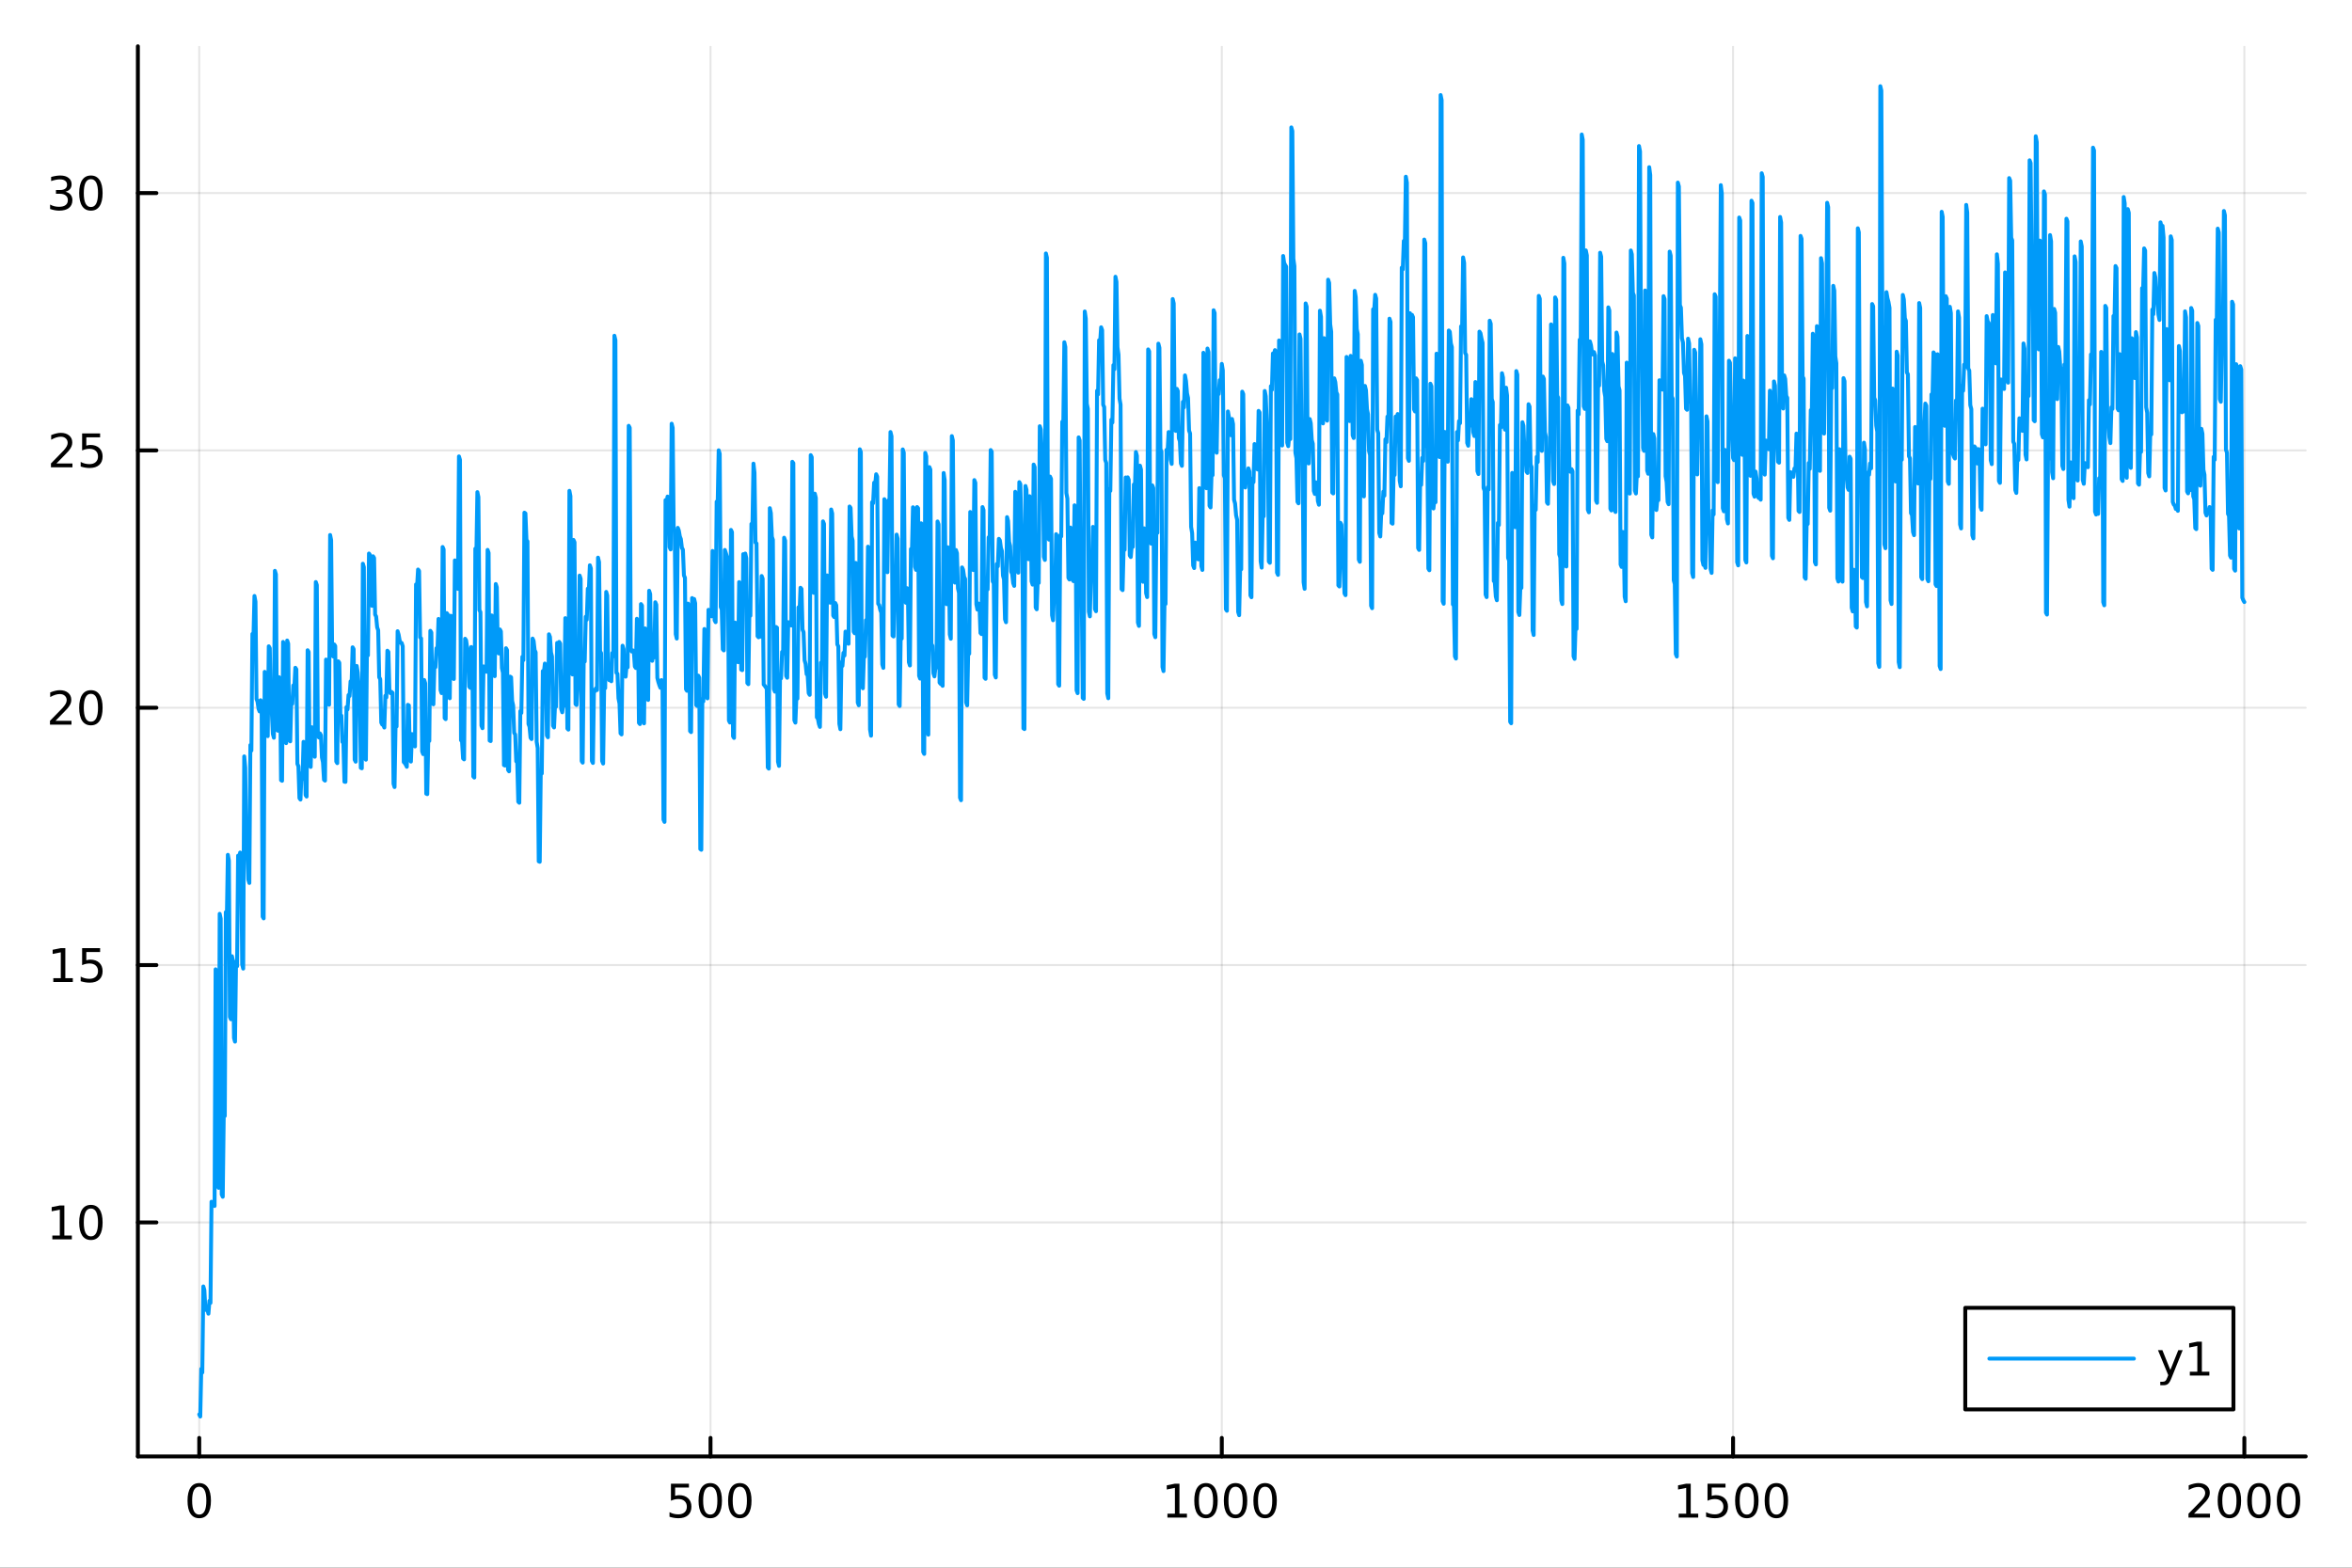<?xml version="1.0" encoding="utf-8"?>
<svg xmlns="http://www.w3.org/2000/svg" xmlns:xlink="http://www.w3.org/1999/xlink" width="600" height="400" viewBox="0 0 2400 1600">
<rect x="0" y="0" width="2400" height="1600" fill="#333333" stroke="none"/>
<defs>
  <clipPath id="clip930">
    <rect x="0" y="0" width="2400" height="1600"/>
  </clipPath>
</defs>
<path clip-path="url(#clip930)" d="M0 1600 L2400 1600 L2400 0 L0 0  Z" fill="#ffffff" fill-rule="evenodd" fill-opacity="1"/>
<defs>
  <clipPath id="clip931">
    <rect x="480" y="0" width="1681" height="1600"/>
  </clipPath>
</defs>
<path clip-path="url(#clip930)" d="M140.696 1486.45 L2352.76 1486.45 L2352.76 47.244 L140.696 47.244  Z" fill="#ffffff" fill-rule="evenodd" fill-opacity="1"/>
<defs>
  <clipPath id="clip932">
    <rect x="140" y="47" width="2213" height="1440"/>
  </clipPath>
</defs>
<polyline clip-path="url(#clip932)" style="stroke:#000000; stroke-linecap:round; stroke-linejoin:round; stroke-width:2; stroke-opacity:0.1; fill:none" points="203.301,1486.45 203.301,47.244 "/>
<polyline clip-path="url(#clip932)" style="stroke:#000000; stroke-linecap:round; stroke-linejoin:round; stroke-width:2; stroke-opacity:0.1; fill:none" points="725.013,1486.45 725.013,47.244 "/>
<polyline clip-path="url(#clip932)" style="stroke:#000000; stroke-linecap:round; stroke-linejoin:round; stroke-width:2; stroke-opacity:0.1; fill:none" points="1246.73,1486.45 1246.73,47.244 "/>
<polyline clip-path="url(#clip932)" style="stroke:#000000; stroke-linecap:round; stroke-linejoin:round; stroke-width:2; stroke-opacity:0.1; fill:none" points="1768.44,1486.45 1768.44,47.244 "/>
<polyline clip-path="url(#clip932)" style="stroke:#000000; stroke-linecap:round; stroke-linejoin:round; stroke-width:2; stroke-opacity:0.1; fill:none" points="2290.15,1486.45 2290.15,47.244 "/>
<polyline clip-path="url(#clip930)" style="stroke:#000000; stroke-linecap:round; stroke-linejoin:round; stroke-width:4; stroke-opacity:1; fill:none" points="140.696,1486.45 2352.76,1486.45 "/>
<polyline clip-path="url(#clip930)" style="stroke:#000000; stroke-linecap:round; stroke-linejoin:round; stroke-width:4; stroke-opacity:1; fill:none" points="203.301,1486.45 203.301,1467.55 "/>
<polyline clip-path="url(#clip930)" style="stroke:#000000; stroke-linecap:round; stroke-linejoin:round; stroke-width:4; stroke-opacity:1; fill:none" points="725.013,1486.45 725.013,1467.55 "/>
<polyline clip-path="url(#clip930)" style="stroke:#000000; stroke-linecap:round; stroke-linejoin:round; stroke-width:4; stroke-opacity:1; fill:none" points="1246.73,1486.45 1246.73,1467.55 "/>
<polyline clip-path="url(#clip930)" style="stroke:#000000; stroke-linecap:round; stroke-linejoin:round; stroke-width:4; stroke-opacity:1; fill:none" points="1768.44,1486.45 1768.44,1467.55 "/>
<polyline clip-path="url(#clip930)" style="stroke:#000000; stroke-linecap:round; stroke-linejoin:round; stroke-width:4; stroke-opacity:1; fill:none" points="2290.15,1486.45 2290.15,1467.55 "/>
<path clip-path="url(#clip930)" d="M203.301 1517.37 Q199.69 1517.37 197.861 1520.93 Q196.056 1524.47 196.056 1531.6 Q196.056 1538.71 197.861 1542.27 Q199.69 1545.82 203.301 1545.82 Q206.935 1545.82 208.741 1542.27 Q210.57 1538.71 210.57 1531.6 Q210.57 1524.47 208.741 1520.93 Q206.935 1517.37 203.301 1517.37 M203.301 1513.66 Q209.111 1513.66 212.167 1518.27 Q215.245 1522.85 215.245 1531.6 Q215.245 1540.33 212.167 1544.94 Q209.111 1549.52 203.301 1549.52 Q197.491 1549.52 194.412 1544.94 Q191.357 1540.33 191.357 1531.6 Q191.357 1522.85 194.412 1518.27 Q197.491 1513.66 203.301 1513.66 Z" fill="#000000" fill-rule="nonzero" fill-opacity="1" /><path clip-path="url(#clip930)" d="M684.632 1514.29 L702.988 1514.29 L702.988 1518.22 L688.914 1518.22 L688.914 1526.7 Q689.933 1526.35 690.951 1526.19 Q691.97 1526 692.988 1526 Q698.775 1526 702.155 1529.17 Q705.534 1532.34 705.534 1537.76 Q705.534 1543.34 702.062 1546.44 Q698.59 1549.52 692.27 1549.52 Q690.095 1549.52 687.826 1549.15 Q685.581 1548.78 683.173 1548.04 L683.173 1543.34 Q685.257 1544.47 687.479 1545.03 Q689.701 1545.58 692.178 1545.58 Q696.183 1545.58 698.52 1543.48 Q700.858 1541.37 700.858 1537.76 Q700.858 1534.15 698.52 1532.04 Q696.183 1529.94 692.178 1529.94 Q690.303 1529.94 688.428 1530.35 Q686.576 1530.77 684.632 1531.65 L684.632 1514.29 Z" fill="#000000" fill-rule="nonzero" fill-opacity="1" /><path clip-path="url(#clip930)" d="M724.747 1517.37 Q721.136 1517.37 719.307 1520.93 Q717.502 1524.47 717.502 1531.6 Q717.502 1538.71 719.307 1542.27 Q721.136 1545.82 724.747 1545.82 Q728.381 1545.82 730.187 1542.27 Q732.016 1538.71 732.016 1531.6 Q732.016 1524.47 730.187 1520.93 Q728.381 1517.37 724.747 1517.37 M724.747 1513.66 Q730.557 1513.66 733.613 1518.27 Q736.692 1522.85 736.692 1531.6 Q736.692 1540.33 733.613 1544.94 Q730.557 1549.52 724.747 1549.52 Q718.937 1549.52 715.858 1544.94 Q712.803 1540.33 712.803 1531.6 Q712.803 1522.85 715.858 1518.27 Q718.937 1513.66 724.747 1513.66 Z" fill="#000000" fill-rule="nonzero" fill-opacity="1" /><path clip-path="url(#clip930)" d="M754.909 1517.37 Q751.298 1517.37 749.469 1520.93 Q747.664 1524.47 747.664 1531.6 Q747.664 1538.71 749.469 1542.27 Q751.298 1545.82 754.909 1545.82 Q758.543 1545.82 760.349 1542.27 Q762.178 1538.71 762.178 1531.6 Q762.178 1524.47 760.349 1520.93 Q758.543 1517.37 754.909 1517.37 M754.909 1513.66 Q760.719 1513.66 763.775 1518.27 Q766.853 1522.85 766.853 1531.6 Q766.853 1540.33 763.775 1544.94 Q760.719 1549.52 754.909 1549.52 Q749.099 1549.52 746.02 1544.94 Q742.965 1540.33 742.965 1531.6 Q742.965 1522.85 746.02 1518.27 Q749.099 1513.66 754.909 1513.66 Z" fill="#000000" fill-rule="nonzero" fill-opacity="1" /><path clip-path="url(#clip930)" d="M1191.25 1544.91 L1198.89 1544.91 L1198.89 1518.55 L1190.58 1520.21 L1190.58 1515.95 L1198.84 1514.29 L1203.52 1514.29 L1203.52 1544.91 L1211.16 1544.91 L1211.16 1548.85 L1191.25 1548.85 L1191.25 1544.91 Z" fill="#000000" fill-rule="nonzero" fill-opacity="1" /><path clip-path="url(#clip930)" d="M1230.6 1517.37 Q1226.99 1517.37 1225.16 1520.93 Q1223.36 1524.47 1223.36 1531.6 Q1223.36 1538.71 1225.16 1542.27 Q1226.99 1545.82 1230.6 1545.82 Q1234.24 1545.82 1236.04 1542.27 Q1237.87 1538.71 1237.87 1531.6 Q1237.87 1524.47 1236.04 1520.93 Q1234.24 1517.37 1230.6 1517.37 M1230.6 1513.66 Q1236.41 1513.66 1239.47 1518.27 Q1242.55 1522.85 1242.55 1531.6 Q1242.55 1540.33 1239.47 1544.94 Q1236.41 1549.52 1230.6 1549.52 Q1224.79 1549.52 1221.71 1544.94 Q1218.66 1540.33 1218.66 1531.6 Q1218.66 1522.85 1221.71 1518.27 Q1224.79 1513.66 1230.6 1513.66 Z" fill="#000000" fill-rule="nonzero" fill-opacity="1" /><path clip-path="url(#clip930)" d="M1260.77 1517.37 Q1257.15 1517.37 1255.33 1520.93 Q1253.52 1524.47 1253.52 1531.6 Q1253.52 1538.71 1255.33 1542.27 Q1257.15 1545.82 1260.77 1545.82 Q1264.4 1545.82 1266.2 1542.27 Q1268.03 1538.71 1268.03 1531.6 Q1268.03 1524.47 1266.2 1520.93 Q1264.4 1517.37 1260.77 1517.37 M1260.77 1513.66 Q1266.58 1513.66 1269.63 1518.27 Q1272.71 1522.85 1272.71 1531.6 Q1272.71 1540.33 1269.63 1544.94 Q1266.58 1549.52 1260.77 1549.52 Q1254.95 1549.52 1251.88 1544.94 Q1248.82 1540.33 1248.82 1531.6 Q1248.82 1522.85 1251.88 1518.27 Q1254.95 1513.66 1260.77 1513.66 Z" fill="#000000" fill-rule="nonzero" fill-opacity="1" /><path clip-path="url(#clip930)" d="M1290.93 1517.37 Q1287.32 1517.37 1285.49 1520.93 Q1283.68 1524.47 1283.68 1531.6 Q1283.68 1538.71 1285.49 1542.27 Q1287.32 1545.82 1290.93 1545.82 Q1294.56 1545.82 1296.37 1542.27 Q1298.2 1538.71 1298.2 1531.6 Q1298.2 1524.47 1296.37 1520.93 Q1294.56 1517.37 1290.93 1517.37 M1290.93 1513.66 Q1296.74 1513.66 1299.79 1518.27 Q1302.87 1522.85 1302.87 1531.6 Q1302.87 1540.33 1299.79 1544.94 Q1296.74 1549.52 1290.93 1549.52 Q1285.12 1549.52 1282.04 1544.94 Q1278.98 1540.33 1278.98 1531.6 Q1278.98 1522.85 1282.04 1518.27 Q1285.12 1513.66 1290.93 1513.66 Z" fill="#000000" fill-rule="nonzero" fill-opacity="1" /><path clip-path="url(#clip930)" d="M1712.96 1544.91 L1720.6 1544.91 L1720.6 1518.55 L1712.29 1520.21 L1712.29 1515.95 L1720.56 1514.29 L1725.23 1514.29 L1725.23 1544.91 L1732.87 1544.91 L1732.87 1548.85 L1712.96 1548.85 L1712.96 1544.91 Z" fill="#000000" fill-rule="nonzero" fill-opacity="1" /><path clip-path="url(#clip930)" d="M1742.36 1514.29 L1760.72 1514.29 L1760.72 1518.22 L1746.64 1518.22 L1746.64 1526.7 Q1747.66 1526.35 1748.68 1526.19 Q1749.7 1526 1750.72 1526 Q1756.51 1526 1759.88 1529.17 Q1763.26 1532.34 1763.26 1537.76 Q1763.26 1543.34 1759.79 1546.44 Q1756.32 1549.52 1750 1549.52 Q1747.82 1549.52 1745.56 1549.15 Q1743.31 1548.78 1740.9 1548.04 L1740.9 1543.34 Q1742.99 1544.47 1745.21 1545.03 Q1747.43 1545.58 1749.91 1545.58 Q1753.91 1545.58 1756.25 1543.48 Q1758.59 1541.37 1758.59 1537.76 Q1758.59 1534.15 1756.25 1532.04 Q1753.91 1529.94 1749.91 1529.94 Q1748.03 1529.94 1746.16 1530.35 Q1744.31 1530.77 1742.36 1531.65 L1742.36 1514.29 Z" fill="#000000" fill-rule="nonzero" fill-opacity="1" /><path clip-path="url(#clip930)" d="M1782.48 1517.37 Q1778.87 1517.37 1777.04 1520.93 Q1775.23 1524.47 1775.23 1531.6 Q1775.23 1538.71 1777.04 1542.27 Q1778.87 1545.82 1782.48 1545.82 Q1786.11 1545.82 1787.92 1542.27 Q1789.75 1538.71 1789.75 1531.6 Q1789.75 1524.47 1787.92 1520.93 Q1786.11 1517.37 1782.48 1517.37 M1782.48 1513.66 Q1788.29 1513.66 1791.34 1518.27 Q1794.42 1522.85 1794.42 1531.6 Q1794.42 1540.33 1791.34 1544.94 Q1788.29 1549.52 1782.48 1549.52 Q1776.67 1549.52 1773.59 1544.94 Q1770.53 1540.33 1770.53 1531.6 Q1770.53 1522.85 1773.59 1518.27 Q1776.67 1513.66 1782.48 1513.66 Z" fill="#000000" fill-rule="nonzero" fill-opacity="1" /><path clip-path="url(#clip930)" d="M1812.64 1517.37 Q1809.03 1517.37 1807.2 1520.93 Q1805.39 1524.47 1805.39 1531.6 Q1805.39 1538.71 1807.2 1542.27 Q1809.03 1545.82 1812.64 1545.82 Q1816.27 1545.82 1818.08 1542.27 Q1819.91 1538.71 1819.91 1531.6 Q1819.91 1524.47 1818.08 1520.93 Q1816.27 1517.37 1812.64 1517.37 M1812.64 1513.66 Q1818.45 1513.66 1821.5 1518.27 Q1824.58 1522.85 1824.58 1531.6 Q1824.58 1540.33 1821.5 1544.94 Q1818.45 1549.52 1812.64 1549.52 Q1806.83 1549.52 1803.75 1544.94 Q1800.69 1540.33 1800.69 1531.6 Q1800.69 1522.85 1803.75 1518.27 Q1806.83 1513.66 1812.64 1513.66 Z" fill="#000000" fill-rule="nonzero" fill-opacity="1" /><path clip-path="url(#clip930)" d="M2238.76 1544.91 L2255.08 1544.91 L2255.08 1548.85 L2233.14 1548.85 L2233.14 1544.91 Q2235.8 1542.16 2240.38 1537.53 Q2244.99 1532.88 2246.17 1531.53 Q2248.41 1529.01 2249.29 1527.27 Q2250.2 1525.51 2250.2 1523.82 Q2250.2 1521.07 2248.25 1519.33 Q2246.33 1517.6 2243.23 1517.6 Q2241.03 1517.6 2238.58 1518.36 Q2236.15 1519.13 2233.37 1520.68 L2233.37 1515.95 Q2236.19 1514.82 2238.65 1514.24 Q2241.1 1513.66 2243.14 1513.66 Q2248.51 1513.66 2251.7 1516.35 Q2254.9 1519.03 2254.9 1523.52 Q2254.9 1525.65 2254.09 1527.57 Q2253.3 1529.47 2251.19 1532.07 Q2250.61 1532.74 2247.51 1535.95 Q2244.41 1539.15 2238.76 1544.91 Z" fill="#000000" fill-rule="nonzero" fill-opacity="1" /><path clip-path="url(#clip930)" d="M2274.9 1517.37 Q2271.28 1517.37 2269.46 1520.93 Q2267.65 1524.47 2267.65 1531.6 Q2267.65 1538.71 2269.46 1542.27 Q2271.28 1545.82 2274.9 1545.82 Q2278.53 1545.82 2280.34 1542.27 Q2282.16 1538.71 2282.16 1531.6 Q2282.16 1524.47 2280.34 1520.93 Q2278.53 1517.37 2274.9 1517.37 M2274.9 1513.66 Q2280.71 1513.66 2283.76 1518.27 Q2286.84 1522.85 2286.84 1531.6 Q2286.84 1540.33 2283.76 1544.94 Q2280.71 1549.52 2274.9 1549.52 Q2269.09 1549.52 2266.01 1544.94 Q2262.95 1540.33 2262.95 1531.6 Q2262.95 1522.85 2266.01 1518.27 Q2269.09 1513.66 2274.9 1513.66 Z" fill="#000000" fill-rule="nonzero" fill-opacity="1" /><path clip-path="url(#clip930)" d="M2305.06 1517.37 Q2301.45 1517.37 2299.62 1520.93 Q2297.81 1524.47 2297.81 1531.6 Q2297.81 1538.71 2299.62 1542.27 Q2301.45 1545.82 2305.06 1545.82 Q2308.69 1545.82 2310.5 1542.27 Q2312.33 1538.71 2312.33 1531.6 Q2312.33 1524.47 2310.5 1520.93 Q2308.69 1517.37 2305.06 1517.37 M2305.06 1513.66 Q2310.87 1513.66 2313.92 1518.27 Q2317 1522.85 2317 1531.6 Q2317 1540.33 2313.92 1544.94 Q2310.87 1549.52 2305.06 1549.52 Q2299.25 1549.52 2296.17 1544.94 Q2293.11 1540.33 2293.11 1531.6 Q2293.11 1522.85 2296.17 1518.27 Q2299.25 1513.66 2305.06 1513.66 Z" fill="#000000" fill-rule="nonzero" fill-opacity="1" /><path clip-path="url(#clip930)" d="M2335.22 1517.37 Q2331.61 1517.37 2329.78 1520.93 Q2327.97 1524.47 2327.97 1531.6 Q2327.97 1538.71 2329.78 1542.27 Q2331.61 1545.82 2335.22 1545.82 Q2338.85 1545.82 2340.66 1542.27 Q2342.49 1538.71 2342.49 1531.6 Q2342.49 1524.47 2340.66 1520.93 Q2338.85 1517.37 2335.22 1517.37 M2335.22 1513.66 Q2341.03 1513.66 2344.09 1518.27 Q2347.16 1522.85 2347.16 1531.6 Q2347.16 1540.33 2344.09 1544.94 Q2341.03 1549.52 2335.22 1549.52 Q2329.41 1549.52 2326.33 1544.94 Q2323.28 1540.33 2323.28 1531.6 Q2323.28 1522.85 2326.33 1518.27 Q2329.41 1513.66 2335.22 1513.66 Z" fill="#000000" fill-rule="nonzero" fill-opacity="1" /><polyline clip-path="url(#clip932)" style="stroke:#000000; stroke-linecap:round; stroke-linejoin:round; stroke-width:2; stroke-opacity:0.1; fill:none" points="140.696,1247.61 2352.76,1247.61 "/>
<polyline clip-path="url(#clip932)" style="stroke:#000000; stroke-linecap:round; stroke-linejoin:round; stroke-width:2; stroke-opacity:0.1; fill:none" points="140.696,984.969 2352.76,984.969 "/>
<polyline clip-path="url(#clip932)" style="stroke:#000000; stroke-linecap:round; stroke-linejoin:round; stroke-width:2; stroke-opacity:0.1; fill:none" points="140.696,722.324 2352.76,722.324 "/>
<polyline clip-path="url(#clip932)" style="stroke:#000000; stroke-linecap:round; stroke-linejoin:round; stroke-width:2; stroke-opacity:0.1; fill:none" points="140.696,459.68 2352.76,459.68 "/>
<polyline clip-path="url(#clip932)" style="stroke:#000000; stroke-linecap:round; stroke-linejoin:round; stroke-width:2; stroke-opacity:0.1; fill:none" points="140.696,197.035 2352.76,197.035 "/>
<polyline clip-path="url(#clip930)" style="stroke:#000000; stroke-linecap:round; stroke-linejoin:round; stroke-width:4; stroke-opacity:1; fill:none" points="140.696,1486.45 140.696,47.244 "/>
<polyline clip-path="url(#clip930)" style="stroke:#000000; stroke-linecap:round; stroke-linejoin:round; stroke-width:4; stroke-opacity:1; fill:none" points="140.696,1247.61 159.593,1247.61 "/>
<polyline clip-path="url(#clip930)" style="stroke:#000000; stroke-linecap:round; stroke-linejoin:round; stroke-width:4; stroke-opacity:1; fill:none" points="140.696,984.969 159.593,984.969 "/>
<polyline clip-path="url(#clip930)" style="stroke:#000000; stroke-linecap:round; stroke-linejoin:round; stroke-width:4; stroke-opacity:1; fill:none" points="140.696,722.324 159.593,722.324 "/>
<polyline clip-path="url(#clip930)" style="stroke:#000000; stroke-linecap:round; stroke-linejoin:round; stroke-width:4; stroke-opacity:1; fill:none" points="140.696,459.68 159.593,459.68 "/>
<polyline clip-path="url(#clip930)" style="stroke:#000000; stroke-linecap:round; stroke-linejoin:round; stroke-width:4; stroke-opacity:1; fill:none" points="140.696,197.035 159.593,197.035 "/>
<path clip-path="url(#clip930)" d="M53.4 1260.96 L61.038 1260.96 L61.038 1234.59 L52.728 1236.26 L52.728 1232 L60.992 1230.33 L65.668 1230.33 L65.668 1260.96 L73.307 1260.96 L73.307 1264.89 L53.4 1264.89 L53.4 1260.96 Z" fill="#000000" fill-rule="nonzero" fill-opacity="1" /><path clip-path="url(#clip930)" d="M92.751 1233.41 Q89.14 1233.41 87.311 1236.98 Q85.506 1240.52 85.506 1247.65 Q85.506 1254.75 87.311 1258.32 Q89.14 1261.86 92.751 1261.86 Q96.385 1261.86 98.191 1258.32 Q100.02 1254.75 100.02 1247.65 Q100.02 1240.52 98.191 1236.98 Q96.385 1233.41 92.751 1233.41 M92.751 1229.71 Q98.561 1229.71 101.617 1234.32 Q104.696 1238.9 104.696 1247.65 Q104.696 1256.38 101.617 1260.98 Q98.561 1265.57 92.751 1265.57 Q86.941 1265.57 83.862 1260.98 Q80.807 1256.38 80.807 1247.65 Q80.807 1238.9 83.862 1234.32 Q86.941 1229.71 92.751 1229.71 Z" fill="#000000" fill-rule="nonzero" fill-opacity="1" /><path clip-path="url(#clip930)" d="M54.395 998.314 L62.034 998.314 L62.034 971.948 L53.724 973.615 L53.724 969.356 L61.987 967.689 L66.663 967.689 L66.663 998.314 L74.302 998.314 L74.302 1002.25 L54.395 1002.25 L54.395 998.314 Z" fill="#000000" fill-rule="nonzero" fill-opacity="1" /><path clip-path="url(#clip930)" d="M83.793 967.689 L102.149 967.689 L102.149 971.624 L88.075 971.624 L88.075 980.096 Q89.094 979.749 90.112 979.587 Q91.131 979.402 92.149 979.402 Q97.936 979.402 101.316 982.573 Q104.696 985.745 104.696 991.161 Q104.696 996.74 101.223 999.842 Q97.751 1002.92 91.432 1002.92 Q89.256 1002.92 86.987 1002.55 Q84.742 1002.18 82.335 1001.44 L82.335 996.74 Q84.418 997.874 86.64 998.43 Q88.862 998.985 91.339 998.985 Q95.344 998.985 97.682 996.879 Q100.02 994.772 100.02 991.161 Q100.02 987.55 97.682 985.444 Q95.344 983.337 91.339 983.337 Q89.464 983.337 87.589 983.754 Q85.737 984.171 83.793 985.05 L83.793 967.689 Z" fill="#000000" fill-rule="nonzero" fill-opacity="1" /><path clip-path="url(#clip930)" d="M56.617 735.669 L72.936 735.669 L72.936 739.604 L50.992 739.604 L50.992 735.669 Q53.654 732.915 58.237 728.285 Q62.844 723.632 64.025 722.29 Q66.27 719.767 67.149 718.03 Q68.052 716.271 68.052 714.581 Q68.052 711.827 66.108 710.091 Q64.186 708.355 61.085 708.355 Q58.886 708.355 56.432 709.118 Q54.001 709.882 51.224 711.433 L51.224 706.711 Q54.048 705.577 56.501 704.998 Q58.955 704.419 60.992 704.419 Q66.362 704.419 69.557 707.105 Q72.751 709.79 72.751 714.28 Q72.751 716.41 71.941 718.331 Q71.154 720.23 69.048 722.822 Q68.469 723.493 65.367 726.711 Q62.265 729.905 56.617 735.669 Z" fill="#000000" fill-rule="nonzero" fill-opacity="1" /><path clip-path="url(#clip930)" d="M92.751 708.123 Q89.14 708.123 87.311 711.688 Q85.506 715.23 85.506 722.359 Q85.506 729.466 87.311 733.03 Q89.14 736.572 92.751 736.572 Q96.385 736.572 98.191 733.03 Q100.02 729.466 100.02 722.359 Q100.02 715.23 98.191 711.688 Q96.385 708.123 92.751 708.123 M92.751 704.419 Q98.561 704.419 101.617 709.026 Q104.696 713.609 104.696 722.359 Q104.696 731.086 101.617 735.692 Q98.561 740.276 92.751 740.276 Q86.941 740.276 83.862 735.692 Q80.807 731.086 80.807 722.359 Q80.807 713.609 83.862 709.026 Q86.941 704.419 92.751 704.419 Z" fill="#000000" fill-rule="nonzero" fill-opacity="1" /><path clip-path="url(#clip930)" d="M57.612 473.025 L73.932 473.025 L73.932 476.96 L51.987 476.96 L51.987 473.025 Q54.65 470.27 59.233 465.64 Q63.839 460.988 65.02 459.645 Q67.265 457.122 68.145 455.386 Q69.048 453.626 69.048 451.937 Q69.048 449.182 67.103 447.446 Q65.182 445.71 62.08 445.71 Q59.881 445.71 57.427 446.474 Q54.997 447.238 52.219 448.789 L52.219 444.066 Q55.043 442.932 57.497 442.353 Q59.95 441.775 61.987 441.775 Q67.358 441.775 70.552 444.46 Q73.747 447.145 73.747 451.636 Q73.747 453.765 72.936 455.687 Q72.149 457.585 70.043 460.177 Q69.464 460.849 66.362 464.066 Q63.261 467.261 57.612 473.025 Z" fill="#000000" fill-rule="nonzero" fill-opacity="1" /><path clip-path="url(#clip930)" d="M83.793 442.4 L102.149 442.4 L102.149 446.335 L88.075 446.335 L88.075 454.807 Q89.094 454.46 90.112 454.298 Q91.131 454.113 92.149 454.113 Q97.936 454.113 101.316 457.284 Q104.696 460.455 104.696 465.872 Q104.696 471.45 101.223 474.552 Q97.751 477.631 91.432 477.631 Q89.256 477.631 86.987 477.261 Q84.742 476.89 82.335 476.15 L82.335 471.45 Q84.418 472.585 86.64 473.14 Q88.862 473.696 91.339 473.696 Q95.344 473.696 97.682 471.589 Q100.02 469.483 100.02 465.872 Q100.02 462.261 97.682 460.154 Q95.344 458.048 91.339 458.048 Q89.464 458.048 87.589 458.464 Q85.737 458.881 83.793 459.761 L83.793 442.4 Z" fill="#000000" fill-rule="nonzero" fill-opacity="1" /><path clip-path="url(#clip930)" d="M66.756 195.681 Q70.112 196.398 71.987 198.667 Q73.885 200.935 73.885 204.269 Q73.885 209.384 70.367 212.185 Q66.849 214.986 60.367 214.986 Q58.191 214.986 55.876 214.546 Q53.585 214.13 51.131 213.273 L51.131 208.759 Q53.075 209.894 55.39 210.472 Q57.705 211.051 60.228 211.051 Q64.626 211.051 66.918 209.315 Q69.233 207.579 69.233 204.269 Q69.233 201.213 67.08 199.5 Q64.95 197.764 61.131 197.764 L57.103 197.764 L57.103 193.922 L61.316 193.922 Q64.765 193.922 66.594 192.556 Q68.423 191.167 68.423 188.574 Q68.423 185.912 66.525 184.5 Q64.65 183.065 61.131 183.065 Q59.21 183.065 57.011 183.482 Q54.812 183.898 52.173 184.778 L52.173 180.611 Q54.835 179.871 57.15 179.5 Q59.487 179.13 61.548 179.13 Q66.872 179.13 69.974 181.561 Q73.075 183.968 73.075 188.088 Q73.075 190.959 71.432 192.949 Q69.788 194.917 66.756 195.681 Z" fill="#000000" fill-rule="nonzero" fill-opacity="1" /><path clip-path="url(#clip930)" d="M92.751 182.834 Q89.14 182.834 87.311 186.398 Q85.506 189.94 85.506 197.07 Q85.506 204.176 87.311 207.741 Q89.14 211.283 92.751 211.283 Q96.385 211.283 98.191 207.741 Q100.02 204.176 100.02 197.07 Q100.02 189.94 98.191 186.398 Q96.385 182.834 92.751 182.834 M92.751 179.13 Q98.561 179.13 101.617 183.736 Q104.696 188.32 104.696 197.07 Q104.696 205.797 101.617 210.403 Q98.561 214.986 92.751 214.986 Q86.941 214.986 83.862 210.403 Q80.807 205.797 80.807 197.07 Q80.807 188.32 83.862 183.736 Q86.941 179.13 92.751 179.13 Z" fill="#000000" fill-rule="nonzero" fill-opacity="1" /><polyline clip-path="url(#clip932)" style="stroke:#009af9; stroke-linecap:round; stroke-linejoin:round; stroke-width:4; stroke-opacity:1; fill:none" points="203.301,1443.55 204.344,1445.72 205.388,1397.08 206.431,1400.79 207.475,1312.96 208.518,1316.55 209.562,1335.44 210.605,1337.13 211.648,1336.73 212.692,1340.76 213.735,1327.64 214.779,1329.7 215.822,1226.52 216.866,1228.99 217.909,1226.74 218.952,1230.82 219.996,989.315 221.039,994.62 222.083,1209.43 223.126,1212.33 224.17,932.651 225.213,937.697 226.256,1219.04 227.3,1221.44 228.343,1135.85 229.387,1138.95 230.43,930.922 231.473,937.065 232.517,872.446 233.56,878.473 234.604,1037.93 235.647,1040.27 236.691,975.935 237.734,980.959 238.777,1059.37 239.821,1063.13 240.864,981.457 241.908,986.157 242.951,873.276 243.995,878.052 245.038,870.1 246.081,873.12 247.125,984.112 248.168,988.565 249.212,771.981 250.255,783.417 251.299,862.239 252.342,866.267 253.385,897.633 254.429,901.178 255.472,760.44 256.516,766.06 257.559,647.006 258.603,651.337 259.646,608.277 260.689,614.09 261.733,713.407 262.776,716.048 263.82,723.289 264.863,726.095 265.907,714.686 266.95,718.734 267.993,935.536 269.037,937.313 270.08,685.707 271.124,688.61 272.167,747.673 273.21,751.324 274.254,659.615 275.297,661.537 276.341,725.516 277.384,727.104 278.428,749.036 279.471,752.932 280.514,582.604 281.558,586.189 282.601,744.864 283.645,745.816 284.688,691.111 285.732,692.712 286.775,796.174 287.818,796.892 288.862,655.143 289.905,660.204 290.949,754.033 291.992,758.445 293.036,653.743 294.079,656.918 295.122,755.344 296.166,756.625 297.209,716.511 298.253,718.378 299.296,699.538 300.34,701.439 301.383,681.532 302.426,683.125 303.47,779.609 304.513,782.108 305.557,814.603 306.6,816.045 307.643,789.217 308.687,795.139 309.73,757.125 310.774,758.889 311.817,811.447 312.861,812.988 313.904,663.644 314.947,665.352 315.991,780.725 317.034,782.714 318.078,742.231 319.121,744.279 320.165,770.509 321.208,772.357 322.251,594.034 323.295,597.135 324.338,750.893 325.382,752.687 326.425,748.491 327.469,750.41 328.512,773.148 329.555,777.953 330.599,795.792 331.642,796.692 332.686,673.164 333.729,675.375 334.773,715.721 335.816,719.24 336.859,546.018 337.903,551.265 338.946,667.796 339.99,669.992 341.033,657.719 342.077,659.321 343.12,777.242 344.163,778.891 345.207,674.936 346.25,676.434 347.294,729.898 348.337,730.357 349.38,757.156 350.424,758.313 351.467,797.84 352.511,797.99 353.554,721.657 354.598,724.129 355.641,709.364 356.684,710.332 357.728,695.391 358.771,696.946 359.815,660.638 360.858,662.505 361.902,775.317 362.945,777.386 363.988,679.661 365.032,686.389 366.075,701.736 367.119,703.993 368.162,783.649 369.206,784.138 370.249,575.339 371.292,578.815 372.336,773.666 373.379,775.361 374.423,665.324 375.466,668.814 376.51,564.928 377.553,566.421 378.596,615.358 379.64,618.291 380.683,567.75 381.727,569.438 382.77,627.199 383.813,629.197 384.857,640.235 385.9,643.222 386.944,691.28 387.987,693.108 389.031,737.44 390.074,739.566 391.117,739.694 392.161,742.549 393.204,710.106 394.248,711.767 395.291,664.132 396.335,665.358 397.378,704.966 398.421,707.448 399.465,706.124 400.508,707.087 401.552,799.9 402.595,803.29 403.639,740.335 404.682,741.464 405.725,644.232 406.769,647.753 407.812,653.686 408.856,656.072 409.899,656.27 410.943,659.563 411.986,777.729 413.029,778.856 414.073,780.463 415.116,782.596 416.16,719.34 417.203,719.923 418.247,774.169 419.29,777.28 420.333,749.176 421.377,752.339 422.42,759.786 423.464,761.834 424.507,596.445 425.55,599.155 426.594,581.268 427.637,582.699 428.681,650.506 429.724,651.537 430.768,766.887 431.811,769.689 432.854,694.028 433.898,697.404 434.941,810.045 435.985,810.501 437.028,753.244 438.072,756.19 439.115,643.813 440.158,645.522 441.202,717.235 442.245,718.832 443.289,677.341 444.332,680.908 445.376,661.562 446.419,663.243 447.462,631.693 448.506,633.85 449.549,704.328 450.593,707.405 451.636,558.277 452.68,560.706 453.723,732.872 454.766,733.953 455.81,625.715 456.853,627.087 457.897,710.979 458.94,712.651 459.984,628.446 461.027,629.074 462.07,692.278 463.114,693.002 464.157,571.954 465.201,575.209 466.244,596.631 467.287,601.005 468.331,465.817 469.374,469.317 470.418,755.528 471.461,756.482 472.505,774.036 473.548,775.02 474.591,651.926 475.635,653.532 476.678,661.012 477.722,665.811 478.765,700.736 479.809,702 480.852,660.346 481.895,662.621 482.939,792.409 483.982,793.602 485.026,559.967 486.069,567.58 487.113,502.249 488.156,507.349 489.199,622.727 490.243,624.718 491.286,740.602 492.33,743.215 493.373,680.128 494.417,682.91 495.46,684.267 496.503,685.618 497.547,561.231 498.59,564.348 499.634,755.838 500.677,756.365 501.72,628.115 502.764,631.4 503.807,688.941 504.851,690.092 505.894,596.068 506.938,599.419 507.981,665.56 509.024,666.962 510.068,642.432 511.111,644.407 512.155,681.842 513.198,686.647 514.242,780.842 515.285,781.342 516.328,661.591 517.372,663.453 518.415,785.743 519.459,787.23 520.502,690.564 521.546,691.262 522.589,715.403 523.632,720.019 524.676,748.062 525.719,749.552 526.763,776.989 527.806,778.206 528.85,818.188 529.893,819.308 530.936,725.773 531.98,727.641 533.023,670.329 534.067,673.743 535.11,523.242 536.154,523.981 537.197,551.132 538.24,552.525 539.284,738.913 540.327,741.67 541.371,752.925 542.414,754.32 543.457,651.723 544.501,654.097 545.544,663.523 546.588,665.756 547.631,757.109 548.675,763.521 549.718,879.078 550.761,879.541 551.805,786.521 552.848,789.443 553.892,684.913 554.935,686.601 555.979,677.228 557.022,680.012 558.065,750.762 559.109,752.461 560.152,647.367 561.196,650.086 562.239,665.779 563.283,670.085 564.326,740.708 565.369,742.453 566.413,717.985 567.456,721.143 568.5,656.176 569.543,658.043 570.587,655.131 571.63,656.782 572.673,723.525 573.717,726.98 574.76,717.939 575.804,720.205 576.847,630.889 577.89,633.103 578.934,743.501 579.977,744.654 581.021,500.955 582.064,506.324 583.108,685.482 584.151,688.36 585.194,551.055 586.238,553.436 587.281,718.599 588.325,719.545 589.368,699.415 590.412,701.348 591.455,587.422 592.498,590.672 593.542,776.801 594.585,778.36 595.629,672.823 596.672,675.165 597.716,629.401 598.759,632.489 599.802,600.771 600.846,603.162 601.889,576.925 602.933,580.171 603.976,776.688 605.02,778.676 606.063,704.234 607.106,705.454 608.15,702.403 609.193,704.293 610.237,569.142 611.28,573.675 612.324,664.841 613.367,666.472 614.41,776.697 615.454,779.282 616.497,700.959 617.541,702.246 618.584,604.099 619.627,607.834 620.671,691.64 621.714,694.207 622.758,693.117 623.801,695.315 624.845,666.396 625.888,670.018 626.931,342.669 627.975,347.232 629.018,686.603 630.062,687.656 631.105,712.688 632.149,718.092 633.192,748.443 634.235,749.561 635.279,659.013 636.322,662.504 637.366,687.68 638.409,690.6 639.453,678.075 640.496,681.023 641.539,434.584 642.583,436.605 643.626,662.28 644.67,664.954 645.713,663.76 646.757,664.961 647.8,680.279 648.843,681.77 649.887,631.534 650.93,634.275 651.974,737.708 653.017,739.013 654.06,616.532 655.104,618.008 656.147,734.578 657.191,738.253 658.234,641.37 659.278,643.143 660.321,711.287 661.364,714.375 662.408,602.936 663.451,606.36 664.495,672.494 665.538,674.434 666.582,666.07 667.625,670.91 668.668,614.666 669.712,617.213 670.755,691.841 671.799,696.047 672.842,699.339 673.886,701.942 674.929,694.106 675.972,696.125 677.016,836.46 678.059,838.855 679.103,510.414 680.146,513.462 681.19,506.792 682.233,510.65 683.276,558.431 684.32,560.766 685.363,432.425 686.407,436.701 687.45,539.869 688.494,542.53 689.537,647.236 690.58,651.718 691.624,538.743 692.667,541.443 693.711,547.503 694.754,550.205 695.797,559.144 696.841,560.932 697.884,587.252 698.928,589.65 699.971,703.429 701.015,705.036 702.058,616.033 703.101,618.734 704.145,746.127 705.188,747.208 706.232,610.398 707.275,611.965 708.319,611.363 709.362,615.726 710.405,719.594 711.449,720.551 712.492,689.55 713.536,691.677 714.579,866.544 715.623,867.306 716.666,713.362 717.709,715.811 718.753,641.965 719.796,645.249 720.84,710.656 721.883,712.768 722.927,622.38 723.97,625.902 725.013,627.088 726.057,629.054 727.1,562.318 728.144,566.015 729.187,633.036 730.23,634.998 731.274,511.994 732.317,514.55 733.361,459.598 734.404,463.125 735.448,619.397 736.491,622.037 737.534,662.615 738.578,663.832 739.621,561.295 740.665,564.417 741.708,567.966 742.752,569.683 743.795,735.419 744.838,737.434 745.882,540.839 746.925,543.103 747.969,751.474 749.012,753.138 750.056,635.388 751.099,637.344 752.142,672.603 753.186,675.873 754.229,594.082 755.273,596.304 756.316,683.4 757.36,683.992 758.403,565.576 759.446,567.623 760.49,564.954 761.533,569.685 762.577,697.045 763.62,698.277 764.664,625.412 765.707,628.414 766.75,534.716 767.794,537.44 768.837,473.19 769.881,482.385 770.924,553.743 771.967,554.634 773.011,649.253 774.054,650.425 775.098,643.502 776.141,649.759 777.185,587.877 778.228,590.594 779.271,698.657 780.315,699.782 781.358,701.47 782.402,702.581 783.445,783.246 784.489,784.462 785.532,518.64 786.575,523.643 787.619,547.802 788.662,550.948 789.706,703.305 790.749,705.934 791.793,639.898 792.836,640.639 793.879,777.424 794.923,781.686 795.966,689.169 797.01,692.316 798.053,665.308 799.097,667.163 800.14,548.799 801.183,551.841 802.227,689.816 803.27,691.735 804.314,634.986 805.357,637.255 806.401,637.195 807.444,638.373 808.487,471.286 809.531,472.711 810.574,735.134 811.618,737.525 812.661,710.656 813.704,712.983 814.748,619.852 815.791,626.67 816.835,599.858 817.878,601.112 818.922,642.557 819.965,645.257 821.008,673.884 822.052,677.698 823.095,688.078 824.139,689.159 825.182,707.409 826.226,709.176 827.269,464.524 828.312,466.604 829.356,604.098 830.399,605.058 831.443,503.82 832.486,508.171 833.53,732.1 834.573,733.434 835.616,738.949 836.66,741.894 837.703,676.261 838.747,677.332 839.79,532.114 840.834,534.677 841.877,708.007 842.92,711.095 843.964,587.264 845.007,588.137 846.051,612.381 847.094,615.131 848.137,519.982 849.181,524.088 850.224,628.33 851.268,629.803 852.311,615.473 853.355,617.756 854.398,657.717 855.441,659.676 856.485,738.761 857.528,744.25 858.572,676.053 859.615,679.651 860.659,666.325 861.702,669.06 862.745,644.608 863.789,645.021 864.832,653.322 865.876,657.023 866.919,516.94 867.963,518.395 869.006,547.495 870.049,551.79 871.093,644.695 872.136,646.329 873.18,574.501 874.223,579.594 875.267,717.048 876.31,719.833 877.353,458.573 878.397,461.367 879.44,699.68 880.484,702.479 881.527,669.108 882.571,670.188 883.614,632.96 884.657,636.204 885.701,557.928 886.744,559.816 887.788,744.456 888.831,750.844 889.874,512.542 890.918,513.569 891.961,492.618 893.005,494.695 894.048,484.036 895.092,486.468 896.135,616.196 897.178,617.564 898.222,622.491 899.265,625.27 900.309,678.082 901.352,681.66 902.396,509.482 903.439,512.365 904.482,581.547 905.526,584.025 906.569,510.651 907.613,512.519 908.656,440.96 909.7,445.215 910.743,648.747 911.786,649.595 912.83,605.786 913.873,606.413 914.917,545.617 915.96,549.85 917.004,718.941 918.047,720.553 919.09,650.158 920.134,651.757 921.177,458.687 922.221,462.011 923.264,606.928 924.307,615.187 925.351,600.22 926.394,600.872 927.438,675.861 928.481,679.205 929.525,560.331 930.568,561.715 931.611,517.717 932.655,519.184 933.698,578.475 934.742,581.623 935.785,517.484 936.829,518.716 937.872,689.731 938.915,692.594 939.959,534.08 941.002,535.478 942.046,767.492 943.089,769.46 944.133,462.176 945.176,465.843 946.219,744.673 947.263,749.797 948.306,476.708 949.35,479.19 950.393,657.322 951.437,659.029 952.48,687.097 953.523,690.353 954.567,680.843 955.61,681.318 956.654,532.224 957.697,535.166 958.741,696.612 959.784,697.986 960.827,698.429 961.871,699.967 962.914,482.75 963.958,490.213 965.001,615.637 966.044,616.657 967.088,558.524 968.131,562.485 969.175,647.434 970.218,651.912 971.262,445.086 972.305,449.527 973.348,592.699 974.392,594.639 975.435,561.361 976.479,564.607 977.522,600.542 978.566,605.135 979.609,814.186 980.652,816.728 981.696,579.114 982.739,581.456 983.783,588.706 984.826,590.868 985.87,716.975 986.913,719.924 987.956,664.472 989,667.21 990.043,522.526 991.087,526.88 992.13,580.728 993.174,581.821 994.217,489.983 995.26,492.739 996.304,616.651 997.347,622.167 998.391,615.954 999.434,617.796 1000.48,646.028 1001.52,647.199 1002.56,517.517 1003.61,520.58 1004.65,691.663 1005.69,692.822 1006.74,598.911 1007.78,601.561 1008.82,548.355 1009.87,550.756 1010.91,459.338 1011.96,461.029 1013,593.391 1014.04,595.271 1015.09,688.633 1016.13,691.435 1017.17,575.537 1018.22,577.986 1019.26,549.957 1020.3,551.554 1021.35,559.167 1022.39,562.448 1023.43,587.446 1024.48,591.364 1025.52,632.075 1026.56,635.064 1027.61,527.784 1028.65,531.774 1029.69,552.853 1030.74,557.155 1031.78,583.377 1032.82,585.702 1033.87,595.134 1034.91,597.98 1035.95,501.916 1037,505.739 1038.04,581.482 1039.08,584.482 1040.13,492.066 1041.17,494.147 1042.21,535.253 1043.26,539.795 1044.3,743.352 1045.34,744.112 1046.39,496.018 1047.43,499.872 1048.48,568.744 1049.52,570.746 1050.56,506.428 1051.61,508.862 1052.65,593.268 1053.69,596.683 1054.74,474.146 1055.78,476.778 1056.82,620.106 1057.87,621.864 1058.91,591.925 1059.95,594.91 1061,434.992 1062.04,438.292 1063.08,464.568 1064.13,471.991 1065.17,568.237 1066.21,571.484 1067.26,258.659 1068.3,262.957 1069.34,547.997 1070.39,550.769 1071.43,486.374 1072.47,488.675 1073.52,627.935 1074.56,633.037 1075.6,604.638 1076.65,608.052 1077.69,545.182 1078.73,548.499 1079.78,698.254 1080.82,699.872 1081.86,546.305 1082.91,547.441 1083.95,430.423 1084.99,433.46 1086.04,349.318 1087.08,354.146 1088.13,503.174 1089.17,508.862 1090.21,589.791 1091.26,591.427 1092.3,538.414 1093.34,542.225 1094.39,591.718 1095.43,593.184 1096.47,515.709 1097.52,519.042 1098.56,704.535 1099.6,707.441 1100.65,446.399 1101.69,449.423 1102.73,597.797 1103.78,598.855 1104.82,712.304 1105.86,713.286 1106.91,317.897 1107.95,325.221 1108.99,412.006 1110.04,417.309 1111.08,624.351 1112.12,629.093 1113.17,586.218 1114.21,589.343 1115.25,537.742 1116.3,539.758 1117.34,621.677 1118.38,623.834 1119.43,398.823 1120.47,402.517 1121.51,347.2 1122.56,349.357 1123.6,334.038 1124.65,336.941 1125.69,413.173 1126.73,415.381 1127.78,469.32 1128.82,472.465 1129.86,707.646 1130.91,712.628 1131.95,498.996 1132.99,500.992 1134.04,428.342 1135.08,431.233 1136.12,372.636 1137.17,376.812 1138.21,282.456 1139.25,287.645 1140.3,354.332 1141.34,362.04 1142.38,406.857 1143.43,412.94 1144.47,601.222 1145.51,602.29 1146.56,558.949 1147.6,561.124 1148.64,487.314 1149.69,494.38 1150.73,487.174 1151.77,489.693 1152.82,566.9 1153.86,568.513 1154.9,555.306 1155.95,558.149 1156.99,494.451 1158.03,500.371 1159.08,461.331 1160.12,465.22 1161.16,635.389 1162.21,638.831 1163.25,475.273 1164.3,479.352 1165.34,589.073 1166.38,593.806 1167.43,539.205 1168.47,540.752 1169.51,605.357 1170.56,609.425 1171.6,356.621 1172.64,358.653 1173.69,551.49 1174.73,554.89 1175.77,495.385 1176.82,498.083 1177.86,647.051 1178.9,650.324 1179.95,539.941 1180.99,543.83 1182.03,350.753 1183.08,354.989 1184.12,458.395 1185.16,461.112 1186.21,680.746 1187.25,684.944 1188.29,613.872 1189.34,616.382 1190.38,459.037 1191.42,460.901 1192.47,440.953 1193.51,444.559 1194.55,468.95 1195.6,473.459 1196.64,305.23 1197.68,309.688 1198.73,438.67 1199.77,439.785 1200.82,396.836 1201.86,399.124 1202.9,447.156 1203.95,450.431 1204.99,472.984 1206.03,475.435 1207.08,410.069 1208.12,415.816 1209.16,383.128 1210.21,388.921 1211.25,401.413 1212.29,406.179 1213.34,439.457 1214.38,442.437 1215.42,537.689 1216.47,544.068 1217.51,577.133 1218.55,579.79 1219.6,553.775 1220.64,555.446 1221.68,569.895 1222.73,570.895 1223.77,498.201 1224.81,500.703 1225.86,577.717 1226.9,581.695 1227.94,360.037 1228.99,365.423 1230.03,493.859 1231.07,498.304 1232.12,355.731 1233.16,359.321 1234.2,516.222 1235.25,517.914 1236.29,482.704 1237.33,484.919 1238.38,316.663 1239.42,319.5 1240.47,457.984 1241.51,462.084 1242.55,400.346 1243.6,402.098 1244.64,387.991 1245.68,393.514 1246.73,371.399 1247.77,378.012 1248.81,485.019 1249.86,487.954 1250.9,621.827 1251.94,623.35 1252.99,419.924 1254.03,425.769 1255.07,438.684 1256.12,444.215 1257.16,427.621 1258.2,432.862 1259.25,510.045 1260.29,513.865 1261.33,526.016 1262.38,530.505 1263.42,624.522 1264.46,627.89 1265.51,578.136 1266.55,580.999 1267.59,399.722 1268.64,402.238 1269.68,491.728 1270.72,497.535 1271.77,483.319 1272.81,485.836 1273.85,477.981 1274.9,481.26 1275.94,607.661 1276.99,609.561 1278.03,488.365 1279.07,492.121 1280.12,453.185 1281.16,457.097 1282.2,476.043 1283.25,479.187 1284.29,419.351 1285.33,420.909 1286.38,572.785 1287.42,579.363 1288.46,524.568 1289.51,526.973 1290.55,399.017 1291.59,404.391 1292.64,432.354 1293.68,436.474 1294.72,573.015 1295.77,574.412 1296.81,394.092 1297.85,397.861 1298.9,360.736 1299.94,362.057 1300.98,357.335 1302.03,358.804 1303.07,584.44 1304.11,586.715 1305.16,347.475 1306.2,350.968 1307.24,450.817 1308.29,454.691 1309.33,261.25 1310.37,268.376 1311.42,270.512 1312.46,272.142 1313.5,451.762 1314.55,455.355 1315.59,444.047 1316.64,448.098 1317.68,130.021 1318.72,133.75 1319.77,264.06 1320.81,271.624 1321.85,461.993 1322.9,467.742 1323.94,512.127 1324.98,513.7 1326.03,341.295 1327.07,345.749 1328.11,455.297 1329.16,460.408 1330.2,594.189 1331.24,600.954 1332.29,309.679 1333.33,313.045 1334.37,467.462 1335.42,472.999 1336.46,427.697 1337.5,431.893 1338.55,449.039 1339.59,452.899 1340.63,501.061 1341.68,504.142 1342.72,492.24 1343.76,493.705 1344.81,511.501 1345.85,515.14 1346.89,317.108 1347.94,323.442 1348.98,427.779 1350.02,432.133 1351.07,345.121 1352.11,349.019 1353.16,426.553 1354.2,429.334 1355.24,285.438 1356.29,288.784 1357.33,330.821 1358.37,338.571 1359.42,502.749 1360.46,503.623 1361.5,386.126 1362.55,389.995 1363.59,400.307 1364.63,402.593 1365.68,597.402 1366.72,598.587 1367.76,533.577 1368.81,535.581 1369.85,571.551 1370.89,576.873 1371.94,605.625 1372.98,607.451 1374.02,364.314 1375.07,367.246 1376.11,426.961 1377.15,429.755 1378.2,363.2 1379.24,366.202 1380.28,444.317 1381.33,447.021 1382.37,296.867 1383.41,303.339 1384.46,335.951 1385.5,341.151 1386.54,571.167 1387.59,573.404 1388.63,368.176 1389.67,372.532 1390.72,503.909 1391.76,506.653 1392.81,393.88 1393.85,398.236 1394.89,417.81 1395.94,422.743 1396.98,460.367 1398.02,464.465 1399.07,618.254 1400.11,620.741 1401.15,315.666 1402.2,317.586 1403.24,300.878 1404.28,304.67 1405.33,438.519 1406.37,442.18 1407.41,543.986 1408.46,547.547 1409.5,520.898 1410.54,523.918 1411.59,501.704 1412.63,505.893 1413.67,448.301 1414.72,451.366 1415.76,425.165 1416.8,427.486 1417.85,325.227 1418.89,328.511 1419.93,533.717 1420.98,534.496 1422.02,483.315 1423.06,484.759 1424.11,425.151 1425.15,429.68 1426.19,422.569 1427.24,425.74 1428.28,490.583 1429.33,496.346 1430.37,273.133 1431.41,274.945 1432.46,245.9 1433.5,249.029 1434.54,180.331 1435.59,186.487 1436.63,467.666 1437.67,470.359 1438.72,319.661 1439.76,325.429 1440.8,321.349 1441.85,323.721 1442.89,417.838 1443.93,419.954 1444.98,386.139 1446.02,388.036 1447.06,559.438 1448.11,561.266 1449.15,491.617 1450.19,494.926 1451.24,467.238 1452.28,470.511 1453.32,244.489 1454.37,248.185 1455.41,453.358 1456.45,457.197 1457.5,580.258 1458.54,582.038 1459.58,391.625 1460.63,394.242 1461.67,513.261 1462.71,518.964 1463.76,508.925 1464.8,512.591 1465.84,360.97 1466.89,365.058 1467.93,461.059 1468.98,466.493 1470.02,97.013 1471.06,102.14 1472.11,613.619 1473.15,616.196 1474.19,440.812 1475.24,444.693 1476.28,469.277 1477.32,471.226 1478.37,337.319 1479.41,338.613 1480.45,350.348 1481.5,354.323 1482.54,616.84 1483.58,618.073 1484.63,669.902 1485.67,672.152 1486.71,440.921 1487.76,449.491 1488.8,429.76 1489.84,431.909 1490.89,333.045 1491.93,336.269 1492.97,262.73 1494.02,268.353 1495.06,360.343 1496.1,362.088 1497.15,452.051 1498.19,454.913 1499.23,430.56 1500.28,434.424 1501.32,407.418 1502.36,408.926 1503.41,441.274 1504.45,445.045 1505.5,389.874 1506.54,391.266 1507.58,480.822 1508.63,483.802 1509.67,338.438 1510.71,340.136 1511.76,345.701 1512.8,349.819 1513.84,497.933 1514.89,500.957 1515.93,606.821 1516.97,609.441 1518.02,497.303 1519.06,499.666 1520.1,327.308 1521.15,330.411 1522.19,407.138 1523.23,410.336 1524.28,592.955 1525.32,594.176 1526.36,608.847 1527.41,612.645 1528.45,533.674 1529.49,535.851 1530.54,433.745 1531.58,436.138 1532.62,380.915 1533.67,385.389 1534.71,434.294 1535.75,438.527 1536.8,395.672 1537.84,403.643 1538.88,569.453 1539.93,572.083 1540.97,736.68 1542.01,738.181 1543.06,482.645 1544.1,484.522 1545.15,535.667 1546.19,538.081 1547.23,378.709 1548.28,382.413 1549.32,624.626 1550.36,627.718 1551.41,598.304 1552.45,600.041 1553.49,430.926 1554.54,434.681 1555.58,461.028 1556.62,465.871 1557.67,481.313 1558.71,482.727 1559.75,412.567 1560.8,415.04 1561.84,474.1 1562.88,476.698 1563.93,643.504 1564.97,648.077 1566.01,516.111 1567.06,520.391 1568.1,466.241 1569.14,471.572 1570.19,301.981 1571.23,304.95 1572.27,457.973 1573.32,460.165 1574.36,384.316 1575.4,386.754 1576.45,441.156 1577.49,446.004 1578.53,512.799 1579.58,514.215 1580.62,459.466 1581.67,460.614 1582.71,331.093 1583.75,333.377 1584.8,491.143 1585.84,494.045 1586.88,303.555 1587.93,305.908 1588.97,403.715 1590.01,405.984 1591.06,565.678 1592.1,569.03 1593.14,612.794 1594.19,616.486 1595.23,263.092 1596.27,268.891 1597.32,577.534 1598.36,578.165 1599.4,413.742 1600.45,416.163 1601.49,478.708 1602.53,481.505 1603.58,478.815 1604.62,480.955 1605.66,669.802 1606.71,672.445 1607.75,637.306 1608.79,641.846 1609.84,419.033 1610.88,422.902 1611.92,346.693 1612.97,348.382 1614.01,137.262 1615.05,142.616 1616.1,414.692 1617.14,417.324 1618.18,255.554 1619.23,260.717 1620.27,520.259 1621.32,522.875 1622.36,348.438 1623.4,352.141 1624.45,359.489 1625.49,361.87 1626.53,359.341 1627.58,362.765 1628.62,510.971 1629.66,513.212 1630.71,391.078 1631.75,393.601 1632.79,257.948 1633.84,261.968 1634.88,368.944 1635.92,372.865 1636.97,398.824 1638.01,404.921 1639.05,447.838 1640.1,450.327 1641.14,313.699 1642.18,316.868 1643.23,519.175 1644.27,520.989 1645.31,361.289 1646.36,365.826 1647.4,520.074 1648.44,522.539 1649.49,339.379 1650.53,343.63 1651.57,394.255 1652.62,398.395 1653.66,576.151 1654.7,578.605 1655.75,542.835 1656.79,547.9 1657.84,609.008 1658.88,613.664 1659.92,370.087 1660.97,373.067 1662.01,498.265 1663.05,503.745 1664.1,255.664 1665.14,259.576 1666.18,298.813 1667.23,301.491 1668.27,500.678 1669.31,503.67 1670.36,480.419 1671.4,486.14 1672.44,149.061 1673.49,154.577 1674.53,355.702 1675.57,359.456 1676.62,457.343 1677.66,460.145 1678.7,296.477 1679.75,301.583 1680.79,480.279 1681.83,483.531 1682.88,170.647 1683.92,178.669 1684.96,545.783 1686.01,548.508 1687.05,442.981 1688.09,447.446 1689.14,518.915 1690.18,520.503 1691.22,509.131 1692.27,510.474 1693.31,388.083 1694.35,390.734 1695.4,394.671 1696.44,397.657 1697.49,302.272 1698.53,305.258 1699.57,485.953 1700.62,491.841 1701.66,512.266 1702.7,514.608 1703.75,256.786 1704.79,261.055 1705.83,404.625 1706.88,406.953 1707.92,592.259 1708.96,596.093 1710.01,667.548 1711.05,670.081 1712.09,186.347 1713.14,190.366 1714.18,311.498 1715.22,314.022 1716.27,345.188 1717.31,349.646 1718.35,380.532 1719.4,383.559 1720.44,417.049 1721.48,418.246 1722.53,345.674 1723.57,350.471 1724.61,408.617 1725.66,411.75 1726.7,584.867 1727.74,588.917 1728.79,357 1729.83,359.754 1730.87,481.623 1731.92,484.203 1732.96,422.45 1734.01,430.06 1735.05,346.266 1736.09,351.36 1737.14,571.827 1738.18,576.593 1739.22,576.173 1740.27,579.596 1741.31,424.911 1742.35,430.16 1743.4,540.129 1744.44,542.953 1745.48,580.682 1746.53,584.724 1747.57,520.901 1748.61,525.076 1749.66,300.306 1750.7,302.854 1751.74,489.767 1752.79,492.133 1753.83,346.226 1754.87,348.158 1755.92,188.967 1756.96,197.503 1758,518.707 1759.05,521.864 1760.09,459.164 1761.13,461.966 1762.18,529.917 1763.22,534.247 1764.26,368.143 1765.31,370.266 1766.35,432.632 1767.39,438.698 1768.44,467.484 1769.48,469.644 1770.52,365.687 1771.57,368.971 1772.61,573.807 1773.66,577.033 1774.7,221.99 1775.74,225.005 1776.79,462.554 1777.83,464.212 1778.87,388.397 1779.92,389.515 1780.96,571.548 1782,574.054 1783.05,342.89 1784.09,347.039 1785.13,480.047 1786.18,485.63 1787.22,204.843 1788.26,207.21 1789.31,503.888 1790.35,506.93 1791.39,481.279 1792.44,488.419 1793.48,506.001 1794.52,508.274 1795.57,506.852 1796.61,510.002 1797.65,176.817 1798.7,180.553 1799.74,481.043 1800.78,484.42 1801.83,449.598 1802.87,454.043 1803.91,453.993 1804.96,458.5 1806,398.695 1807.04,405.018 1808.09,567.27 1809.13,569.803 1810.18,389.304 1811.22,393.594 1812.26,441.281 1813.31,446.386 1814.35,471.314 1815.39,472.235 1816.44,221.454 1817.48,227.102 1818.52,411.274 1819.57,416.944 1820.61,383.134 1821.65,386.783 1822.7,403.984 1823.74,406.055 1824.78,528.569 1825.83,530.651 1826.87,481.837 1827.91,483.791 1828.96,482.25 1830,486.672 1831.04,478.124 1832.09,479.942 1833.13,442.53 1834.17,446.445 1835.22,521.466 1836.26,522.562 1837.3,240.778 1838.35,243.786 1839.39,384.446 1840.43,386.397 1841.48,589.281 1842.52,590.72 1843.56,532.454 1844.61,534.796 1845.65,472.527 1846.69,478.543 1847.74,418.587 1848.78,420.437 1849.83,340.582 1850.87,344.669 1851.91,573.697 1852.96,576.067 1854,332.879 1855.04,337.662 1856.09,476.171 1857.13,480.555 1858.17,263.473 1859.22,268.799 1860.26,438.731 1861.3,442.528 1862.35,349.804 1863.39,355.314 1864.43,206.959 1865.48,211.356 1866.52,518.264 1867.56,521.206 1868.61,393.131 1869.65,396.065 1870.69,291.74 1871.74,296.667 1872.78,363.742 1873.82,370.668 1874.87,590.267 1875.91,593.543 1876.95,458.472 1878,460.13 1879.04,591.535 1880.08,593.649 1881.13,385.934 1882.17,389.084 1883.21,482.409 1884.26,485.556 1885.3,497.412 1886.35,499.984 1887.39,466.108 1888.43,468.297 1889.48,620.196 1890.52,624.004 1891.56,581.48 1892.61,583.157 1893.65,639.358 1894.69,640.545 1895.74,233.018 1896.78,237.157 1897.82,480.778 1898.87,484.453 1899.91,589.079 1900.95,589.959 1902,451.782 1903.04,458.814 1904.08,614.396 1905.13,618.861 1906.17,482.308 1907.21,484.541 1908.26,472.945 1909.3,478.006 1910.34,310.297 1911.39,312.612 1912.43,405.795 1913.47,408.598 1914.52,434.371 1915.56,440.577 1916.6,676.804 1917.65,680.619 1918.69,87.976 1919.73,92.427 1920.78,332.022 1921.82,338.409 1922.86,555.525 1923.91,559.525 1924.95,298.169 1926,304.428 1927.04,308.311 1928.08,314.204 1929.13,612.657 1930.17,616.453 1931.21,396.554 1932.26,402.143 1933.3,487.778 1934.34,491.403 1935.39,358.924 1936.43,362.95 1937.47,675.77 1938.52,680.909 1939.56,467.539 1940.6,469.253 1941.65,301.028 1942.69,305.606 1943.73,324.7 1944.78,327.505 1945.82,380.214 1946.86,381.941 1947.91,465.601 1948.95,467.76 1949.99,523.757 1951.04,525.666 1952.08,543.01 1953.12,546.224 1954.17,435.794 1955.21,439.997 1956.25,489.885 1957.3,493.481 1958.34,309.284 1959.38,314.281 1960.43,589.117 1961.47,591.041 1962.52,433.842 1963.56,436.164 1964.6,411.876 1965.65,414.062 1966.69,590.959 1967.73,593.24 1968.78,484.964 1969.82,488.774 1970.86,402.545 1971.91,405.833 1972.95,359.659 1973.99,361.347 1975.04,596.372 1976.08,598.155 1977.12,361.549 1978.17,367.325 1979.21,679.699 1980.25,682.836 1981.3,216.147 1982.34,221.368 1983.38,430.044 1984.43,434.554 1985.47,302.315 1986.51,304.763 1987.56,491.493 1988.6,493.836 1989.64,313.131 1990.69,319.564 1991.73,459.883 1992.77,463.445 1993.82,466.484 1994.86,467.978 1995.9,408.729 1996.95,412.026 1997.99,317.801 1999.03,324.225 2000.08,535.198 2001.12,539.337 2002.17,393.641 2003.21,398.848 2004.25,372.095 2005.3,374.536 2006.34,209.118 2007.38,217.001 2008.43,376.17 2009.47,378.17 2010.51,413.49 2011.56,417.561 2012.6,546.348 2013.64,549.484 2014.69,455.606 2015.73,456.959 2016.77,467.717 2017.82,473.077 2018.86,458.356 2019.9,461.607 2020.95,517.578 2021.99,520.267 2023.03,417.078 2024.08,422.005 2025.12,451.441 2026.16,453.48 2027.21,322.643 2028.25,327.92 2029.29,329.468 2030.34,334.623 2031.38,469.724 2032.42,473.713 2033.47,321.496 2034.51,326.301 2035.55,368.346 2036.6,370.801 2037.64,259.543 2038.69,269.194 2039.73,490.878 2040.77,492.833 2041.82,387.286 2042.86,388.504 2043.9,393.294 2044.95,397.013 2045.99,278.004 2047.03,282.781 2048.08,387.383 2049.12,390.542 2050.16,181.758 2051.21,184.365 2052.25,242.569 2053.29,245.338 2054.34,450.714 2055.38,453.002 2056.42,500.157 2057.47,503.101 2058.51,466.187 2059.55,469.478 2060.6,426.905 2061.64,431.442 2062.68,438.154 2063.73,439.747 2064.77,350.544 2065.81,355.82 2066.86,463.99 2067.9,468.935 2068.94,402.302 2069.99,404.17 2071.03,163.605 2072.07,166.45 2073.12,273.114 2074.16,279.471 2075.2,428.743 2076.25,429.933 2077.29,139.091 2078.34,145.137 2079.38,353.186 2080.42,356.599 2081.47,245.538 2082.51,248.349 2083.55,443.136 2084.6,446.388 2085.64,195.322 2086.68,198.381 2087.73,625.34 2088.77,627.268 2089.81,464.854 2090.86,468.232 2091.9,239.917 2092.94,246.287 2093.99,481.889 2095.03,488.103 2096.07,315.325 2097.12,319.218 2098.16,401.183 2099.2,407.344 2100.25,354.098 2101.29,358.792 2102.33,374.602 2103.38,377.283 2104.42,475.401 2105.46,478.704 2106.51,372.058 2107.55,374.043 2108.59,223.226 2109.64,226.037 2110.68,510.189 2111.72,517.112 2112.77,471.844 2113.81,475.241 2114.86,504.567 2115.9,508.492 2116.94,261.635 2117.99,267.428 2119.03,488.051 2120.07,490.446 2121.12,407.604 2122.16,409.521 2123.2,246.379 2124.25,251.618 2125.29,489.89 2126.33,493.785 2127.38,472.638 2128.42,474.059 2129.46,473.196 2130.51,476.858 2131.55,408.379 2132.59,412.813 2133.64,361.719 2134.68,366.054 2135.72,150.71 2136.77,153.556 2137.81,522.173 2138.85,525.12 2139.9,521.751 2140.94,524.452 2141.98,487.997 2143.03,490.1 2144.07,359.146 2145.11,361.977 2146.16,614.567 2147.2,617.782 2148.24,312.193 2149.29,314.295 2150.33,425.565 2151.37,429.677 2152.42,446.308 2153.46,452.249 2154.51,415.667 2155.55,417.375 2156.59,322.518 2157.64,327.539 2158.68,271.534 2159.72,273.587 2160.77,416.888 2161.81,418.773 2162.85,361.457 2163.9,366.021 2164.94,489.044 2165.98,490.86 2167.03,201.073 2168.07,207.589 2169.11,483.039 2170.16,487.63 2171.2,213.4 2172.24,217.177 2173.29,473.68 2174.33,477.522 2175.37,345.206 2176.42,347.348 2177.46,381.989 2178.5,385.882 2179.55,338.939 2180.59,344.392 2181.63,493.302 2182.68,494.711 2183.72,459.426 2184.76,461.26 2185.81,294.08 2186.85,296.287 2187.89,253.531 2188.94,255.745 2189.98,415.66 2191.03,421.334 2192.07,482.83 2193.11,486.208 2194.16,441.59 2195.2,443.388 2196.24,315.918 2197.29,320.739 2198.33,278.638 2199.37,283.313 2200.42,303.832 2201.46,309.13 2202.5,321.204 2203.55,326.566 2204.59,226.927 2205.63,231.213 2206.68,230.52 2207.72,242.428 2208.76,497.995 2209.81,500.581 2210.85,335.862 2211.89,338.464 2212.94,384.406 2213.98,388.13 2215.02,241.21 2216.07,244.893 2217.11,512.254 2218.15,514.995 2219.2,516.009 2220.24,519.46 2221.28,516.263 2222.33,521.373 2223.37,353.175 2224.41,358.214 2225.46,418.987 2226.5,420.783 2227.54,418.361 2228.59,419.931 2229.63,317.741 2230.68,323.862 2231.72,501.637 2232.76,503.528 2233.81,495.778 2234.85,500.305 2235.89,314.344 2236.94,317.042 2237.98,506.484 2239.02,509.394 2240.07,538.999 2241.11,540.061 2242.15,329.653 2243.2,332.662 2244.24,492.255 2245.28,495.709 2246.33,437.678 2247.37,442.608 2248.41,479.482 2249.46,484.522 2250.5,523.271 2251.54,526.078 2252.59,520.695 2253.63,523.729 2254.67,517.498 2255.72,520.185 2256.76,580.388 2257.8,581.607 2258.85,466.24 2259.89,469.195 2260.93,326.347 2261.98,330.782 2263.02,233.345 2264.06,237.286 2265.11,407.266 2266.15,410.045 2267.2,347.293 2268.24,350.368 2269.28,215.33 2270.33,219.748 2271.37,458.987 2272.41,462.045 2273.46,524.548 2274.5,526.38 2275.54,566.982 2276.59,569.137 2277.63,307.943 2278.67,310.712 2279.72,580.538 2280.76,582.425 2281.8,371.694 2282.85,375.41 2283.89,536.676 2284.93,539.375 2285.98,373.703 2287.02,377.155 2288.06,610.004 2289.11,612.697 2290.15,614.438 "/>
<path clip-path="url(#clip930)" d="M2005.38 1438.47 L2279.02 1438.47 L2279.02 1334.79 L2005.38 1334.79  Z" fill="#ffffff" fill-rule="evenodd" fill-opacity="1"/>
<polyline clip-path="url(#clip930)" style="stroke:#000000; stroke-linecap:round; stroke-linejoin:round; stroke-width:4; stroke-opacity:1; fill:none" points="2005.38,1438.47 2279.02,1438.47 2279.02,1334.79 2005.38,1334.79 2005.38,1438.47 "/>
<polyline clip-path="url(#clip930)" style="stroke:#009af9; stroke-linecap:round; stroke-linejoin:round; stroke-width:4; stroke-opacity:1; fill:none" points="2029.96,1386.63 2177.43,1386.63 "/>
<path clip-path="url(#clip930)" d="M2215.85 1406.32 Q2214.05 1410.95 2212.34 1412.36 Q2210.62 1413.78 2207.75 1413.78 L2204.35 1413.78 L2204.35 1410.21 L2206.85 1410.21 Q2208.61 1410.21 2209.58 1409.38 Q2210.55 1408.54 2211.73 1405.44 L2212.5 1403.5 L2202.01 1377.99 L2206.53 1377.99 L2214.63 1398.27 L2222.73 1377.99 L2227.24 1377.99 L2215.85 1406.32 Z" fill="#000000" fill-rule="nonzero" fill-opacity="1" /><path clip-path="url(#clip930)" d="M2234.53 1399.98 L2242.17 1399.98 L2242.17 1373.61 L2233.86 1375.28 L2233.86 1371.02 L2242.13 1369.35 L2246.8 1369.35 L2246.8 1399.98 L2254.44 1399.98 L2254.44 1403.91 L2234.53 1403.91 L2234.53 1399.98 Z" fill="#000000" fill-rule="nonzero" fill-opacity="1" /></svg>
